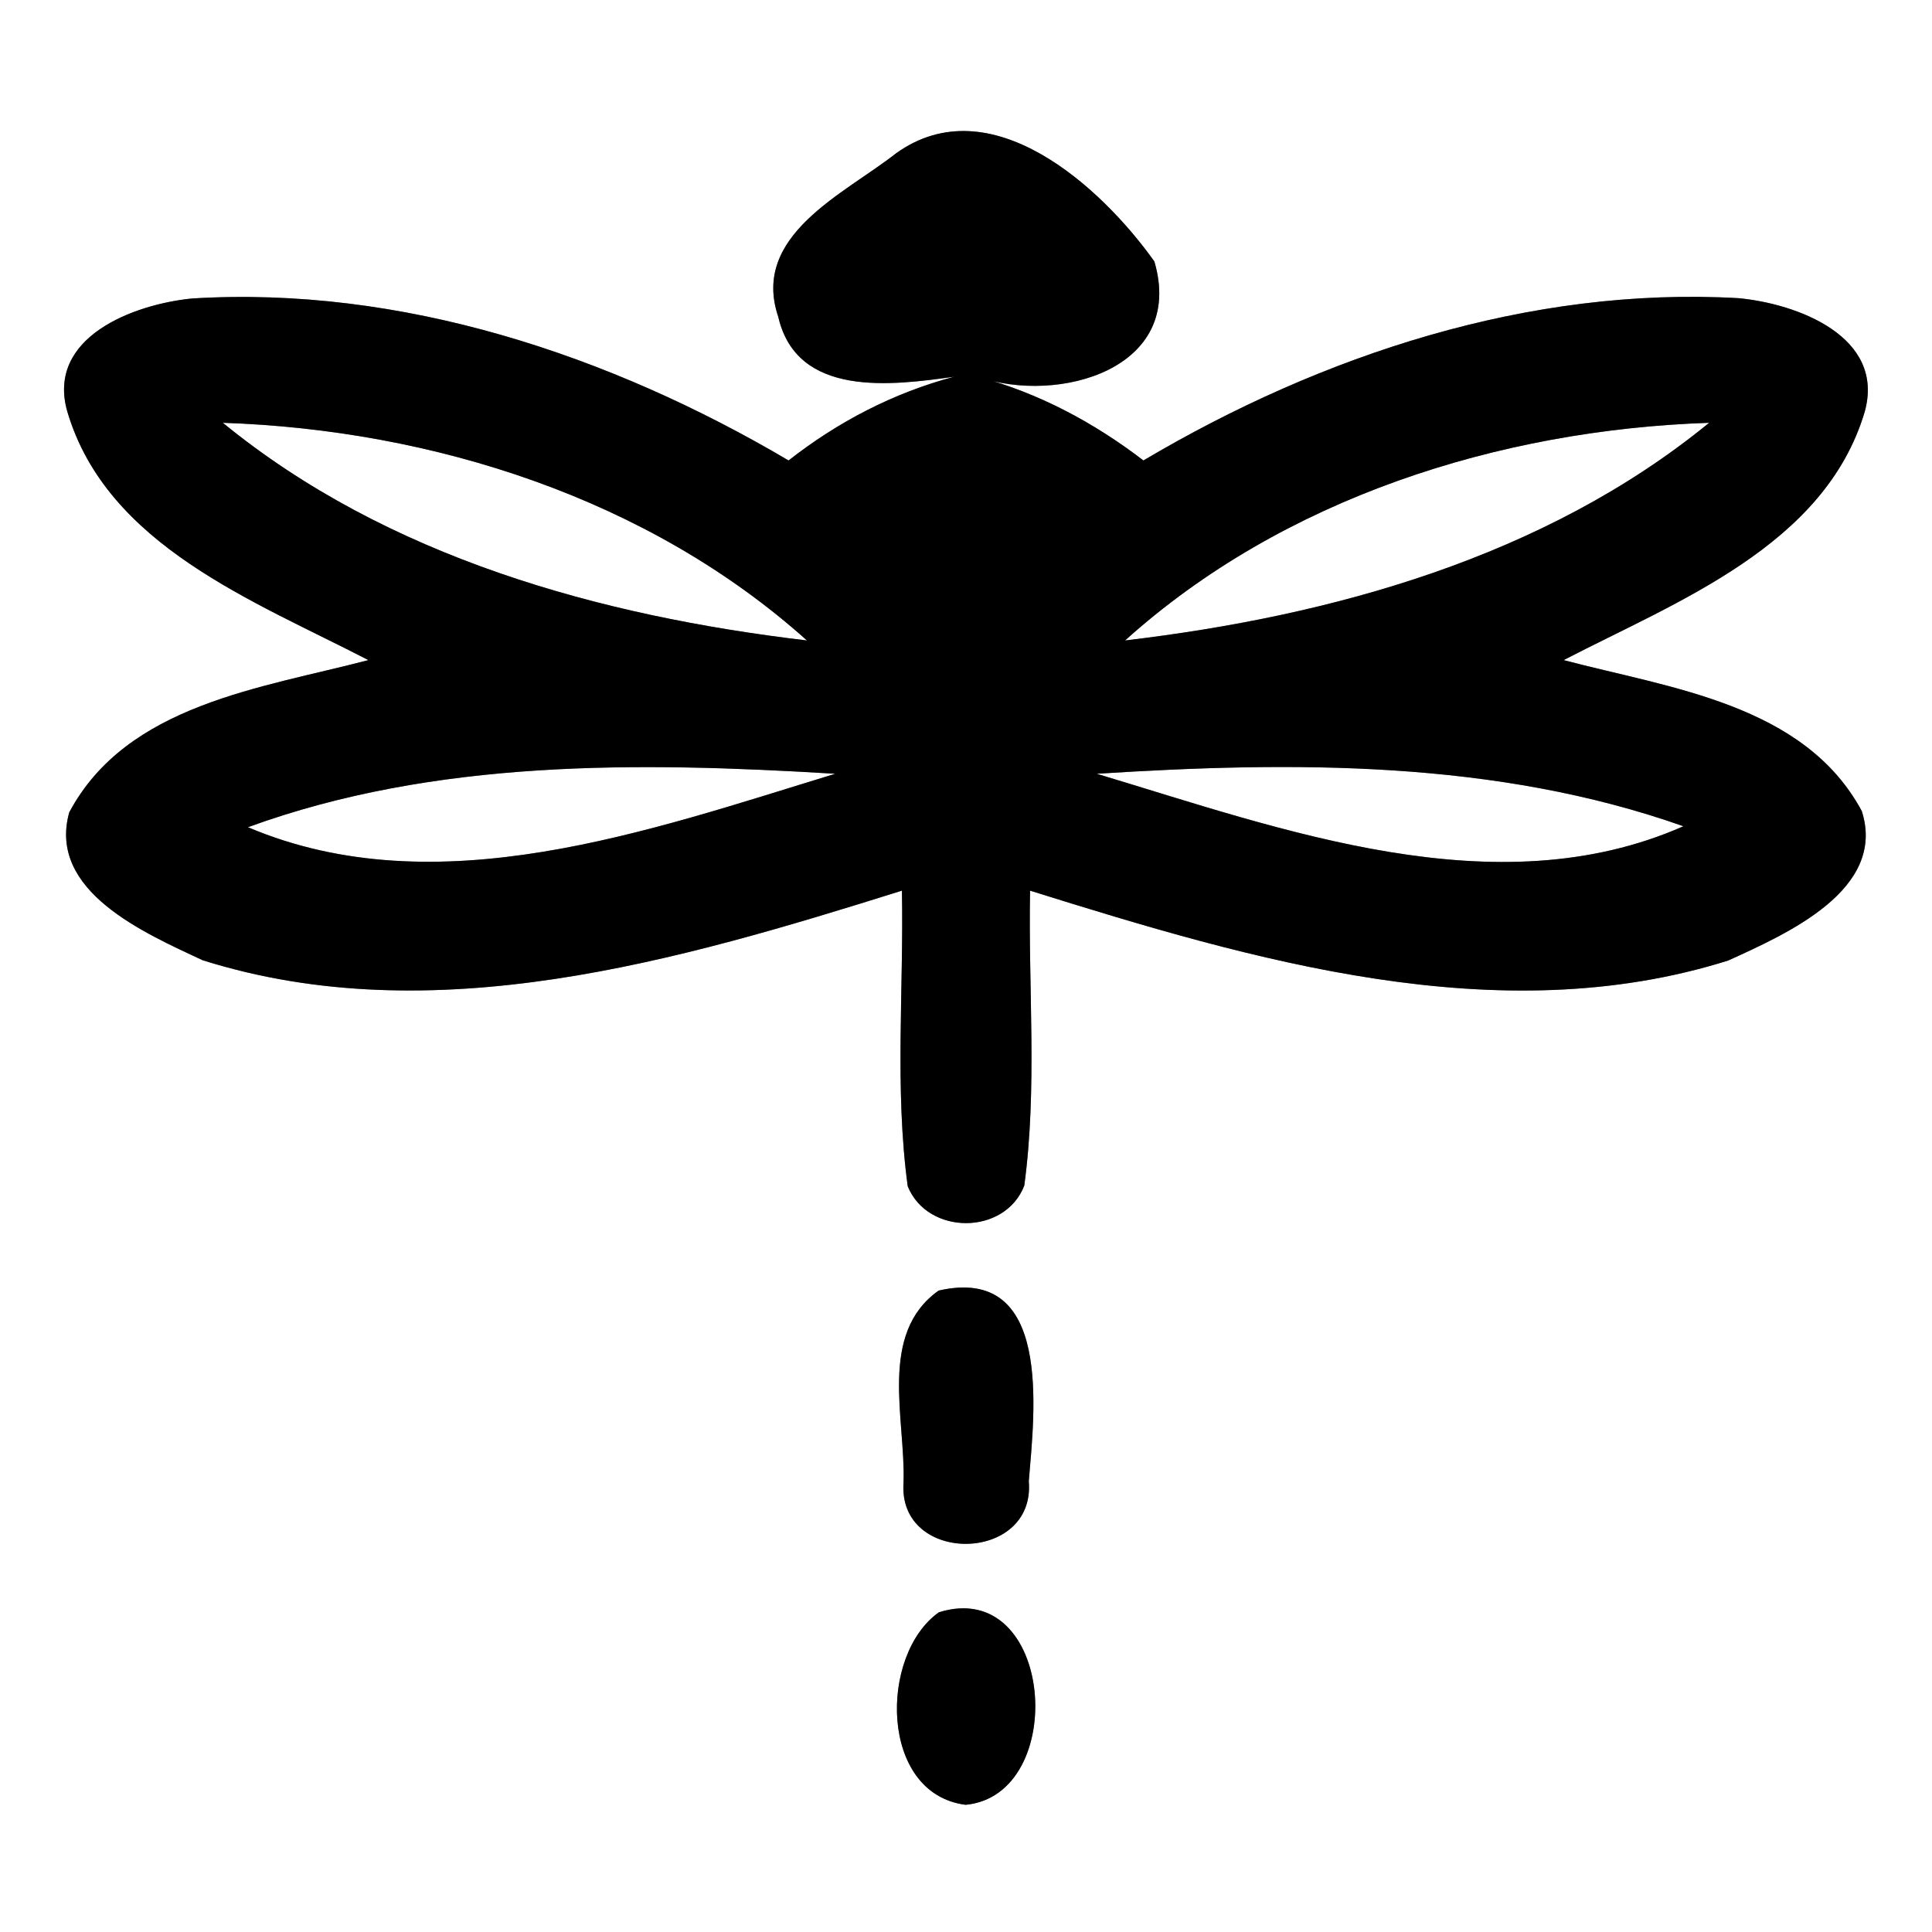 <?xml version="1.0" encoding="UTF-8" ?>
<!DOCTYPE svg PUBLIC "-//W3C//DTD SVG 1.1//EN" "http://www.w3.org/Graphics/SVG/1.1/DTD/svg11.dtd">
<svg width="60pt" height="60pt" viewBox="0 0 60 60" version="1.1" xmlns="http://www.w3.org/2000/svg">
<rect x="0" y="0" width="60" height="60" fill="#808080" stroke="none"/>
<g id="#ffffffff">
<path fill="#ffffff" opacity="1.00" d=" M 0.00 0.00 L 60.00 0.00 L 60.00 60.00 L 0.00 60.00 L 0.00 0.00 M 27.83 4.76 C 26.23 6.02 23.31 7.30 24.17 9.84 C 24.75 12.36 27.70 11.97 29.63 11.70 C 27.75 12.20 26.02 13.10 24.49 14.30 C 18.93 11.02 12.46 8.87 5.96 9.27 C 4.15 9.45 1.43 10.47 2.09 12.78 C 3.32 16.95 7.91 18.67 11.44 20.50 C 8.13 21.37 3.94 21.87 2.15 25.23 C 1.47 27.68 4.50 28.98 6.29 29.82 C 13.46 32.08 21.09 29.83 28.01 27.66 C 28.07 30.72 27.78 33.80 28.19 36.84 C 28.81 38.37 31.21 38.37 31.81 36.82 C 32.22 33.78 31.93 30.71 31.99 27.66 C 38.90 29.82 46.52 32.08 53.67 29.83 C 55.47 29.01 58.60 27.64 57.82 25.19 C 56.03 21.86 51.85 21.37 48.56 20.50 C 52.09 18.67 56.67 16.95 57.91 12.79 C 58.56 10.45 55.81 9.43 53.99 9.26 C 47.50 8.89 41.05 11.02 35.51 14.30 C 33.97 13.12 32.25 12.20 30.37 11.70 C 32.86 12.57 36.83 11.46 35.85 8.12 C 34.20 5.80 30.76 2.66 27.83 4.76 M 29.15 40.08 C 27.26 41.42 28.13 44.08 28.06 46.05 C 27.88 48.61 32.17 48.56 31.95 46.00 C 32.13 43.82 32.69 39.27 29.15 40.08 M 29.16 50.07 C 27.30 51.38 27.30 55.71 29.99 56.05 C 33.22 55.74 32.74 48.96 29.16 50.07 Z" />
<path fill="#ffffff" opacity="1.00" d=" M 6.92 13.13 C 13.45 13.35 20.14 15.48 25.06 19.89 C 18.62 19.13 12.02 17.30 6.92 13.13 Z" />
<path fill="#ffffff" opacity="1.00" d=" M 34.94 19.89 C 39.85 15.47 46.55 13.35 53.08 13.13 C 47.98 17.30 41.37 19.13 34.94 19.89 Z" />
<path fill="#ffffff" opacity="1.00" d=" M 7.70 25.69 C 13.51 23.57 19.84 23.66 25.94 24.03 C 20.17 25.79 13.57 28.18 7.70 25.69 Z" />
<path fill="#ffffff" opacity="1.00" d=" M 34.06 24.03 C 40.16 23.64 46.45 23.60 52.28 25.66 C 46.45 28.23 39.82 25.76 34.06 24.03 Z" />
</g>
<g id="#000000ff">
<path fill="#000000" opacity="1.00" d=" M 27.83 4.76 C 30.76 2.66 34.20 5.80 35.85 8.12 C 36.83 11.46 32.86 12.57 30.37 11.70 C 32.25 12.20 33.97 13.12 35.51 14.30 C 41.05 11.02 47.50 8.89 53.99 9.26 C 55.81 9.43 58.56 10.45 57.91 12.79 C 56.67 16.95 52.09 18.67 48.56 20.50 C 51.85 21.37 56.03 21.86 57.82 25.19 C 58.60 27.64 55.47 29.01 53.67 29.83 C 46.52 32.08 38.90 29.82 31.99 27.66 C 31.93 30.71 32.22 33.78 31.81 36.82 C 31.21 38.37 28.81 38.37 28.19 36.84 C 27.78 33.80 28.07 30.72 28.01 27.66 C 21.09 29.83 13.46 32.08 6.29 29.82 C 4.50 28.98 1.47 27.68 2.15 25.23 C 3.94 21.87 8.13 21.37 11.44 20.50 C 7.91 18.67 3.32 16.95 2.09 12.78 C 1.43 10.47 4.15 9.45 5.96 9.27 C 12.46 8.87 18.93 11.02 24.49 14.30 C 26.02 13.10 27.75 12.20 29.63 11.70 C 27.70 11.97 24.75 12.36 24.17 9.84 C 23.31 7.30 26.23 6.02 27.83 4.76 M 6.92 13.13 C 12.02 17.30 18.62 19.13 25.06 19.89 C 20.14 15.48 13.45 13.35 6.92 13.13 M 34.94 19.89 C 41.37 19.13 47.98 17.30 53.08 13.13 C 46.55 13.35 39.85 15.47 34.94 19.89 M 7.70 25.69 C 13.57 28.18 20.17 25.79 25.94 24.03 C 19.84 23.66 13.51 23.57 7.70 25.69 M 34.06 24.03 C 39.82 25.76 46.45 28.23 52.28 25.66 C 46.45 23.60 40.16 23.64 34.06 24.03 Z" />
<path fill="#000000" opacity="1.00" d=" M 29.15 40.08 C 32.69 39.27 32.13 43.82 31.95 46.00 C 32.17 48.56 27.88 48.61 28.06 46.05 C 28.13 44.08 27.26 41.42 29.15 40.08 Z" />
<path fill="#000000" opacity="1.00" d=" M 29.16 50.07 C 32.74 48.96 33.22 55.74 29.99 56.05 C 27.30 55.71 27.30 51.38 29.16 50.07 Z" />
</g>
</svg>

